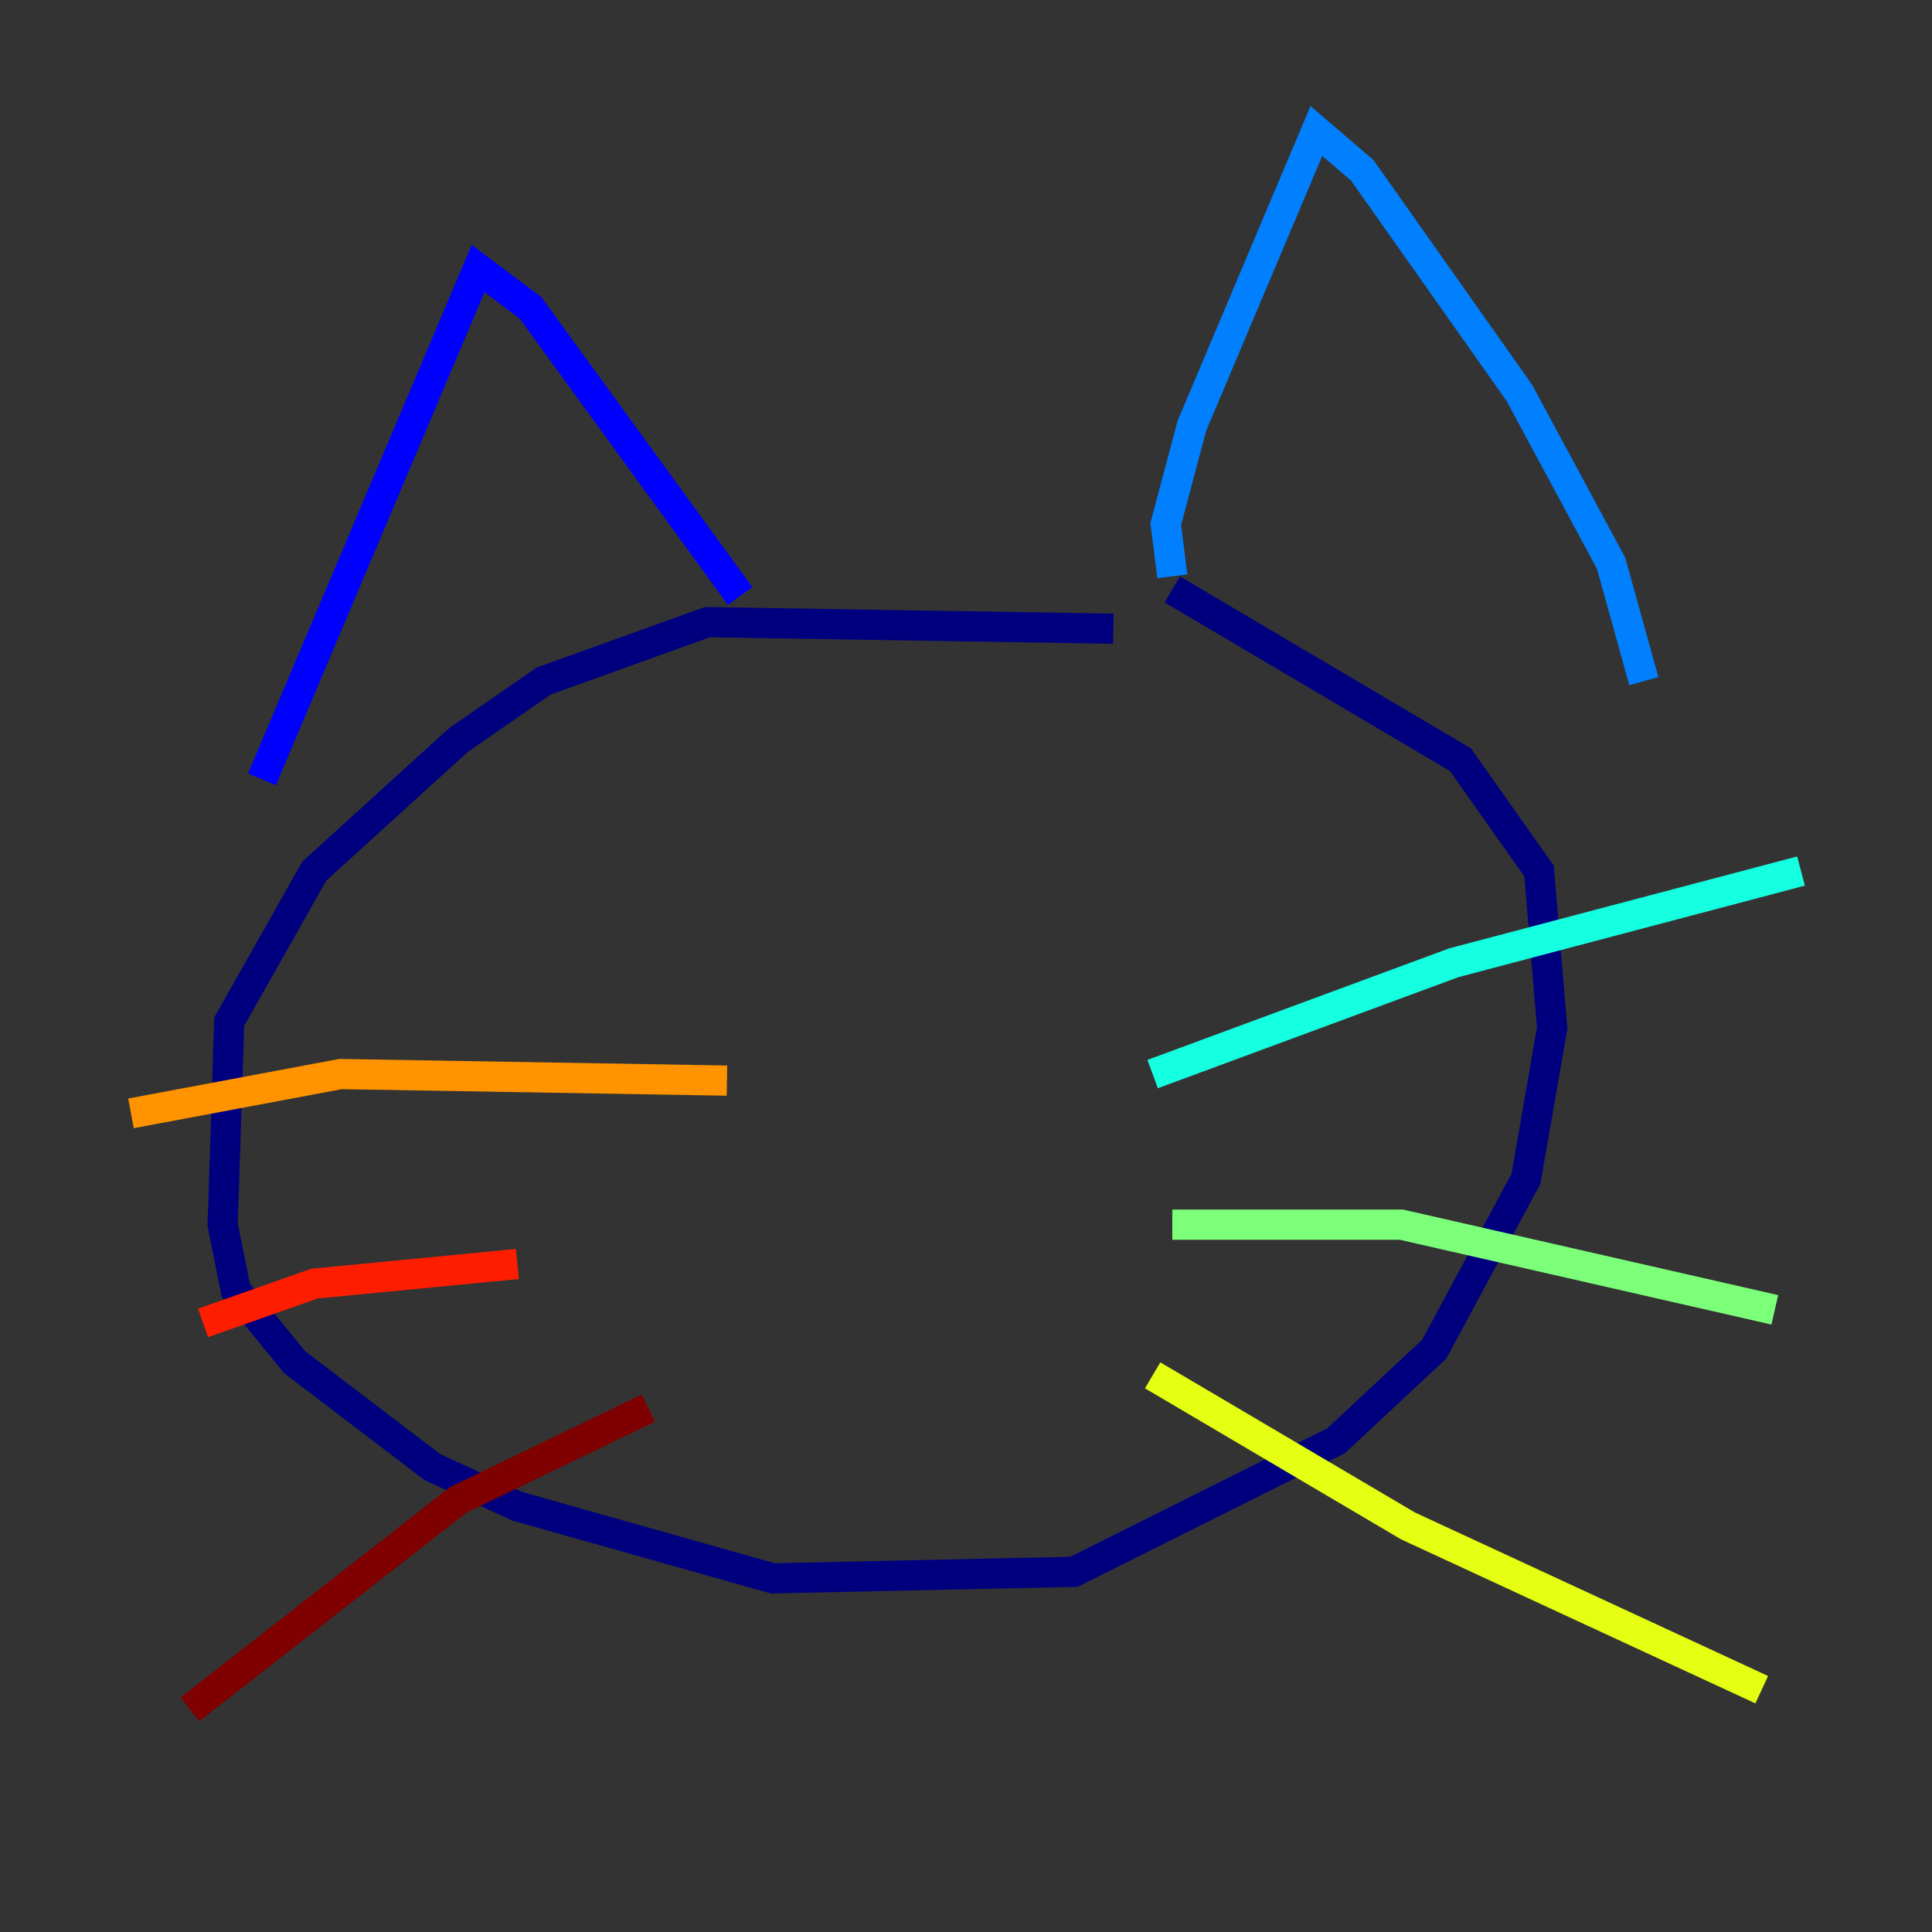 <?xml version="1.0" encoding="utf-8" ?>
<svg baseProfile="tiny" height="128" version="1.2" viewBox="0,0,128,128" width="128" xmlns="http://www.w3.org/2000/svg" xmlns:ev="http://www.w3.org/2001/xml-events" xmlns:xlink="http://www.w3.org/1999/xlink"><rect x="0" y="0" width="128" height="128" fill="#333333" stroke="none"/><defs /><polyline fill="none" points="73.763,41.654 46.861,41.22 36.014,45.125 30.373,49.031 20.827,57.709 15.186,67.688 14.752,81.139 15.62,85.478 19.525,90.251 28.637,97.193 34.278,99.797 51.2,104.57 71.159,104.136 88.515,95.458 95.024,89.383 101.098,78.102 102.834,68.122 101.966,57.709 96.759,50.332 77.668,39.051" stroke="#00007f" stroke-width="2" /><polyline fill="none" points="17.356,51.634 31.675,17.79 35.146,20.393 49.031,39.485" stroke="#0000ff" stroke-width="2" /><polyline fill="none" points="77.668,38.183 77.234,34.712 78.969,28.203 87.214,8.678 90.251,11.281 100.664,26.034 106.739,37.315 108.909,45.125" stroke="#0080ff" stroke-width="2" /><polyline fill="none" points="76.366,71.159 96.325,63.783 119.322,57.709" stroke="#15ffe1" stroke-width="2" /><polyline fill="none" points="77.668,81.139 92.854,81.139 117.586,86.78" stroke="#7cff79" stroke-width="2" /><polyline fill="none" points="76.366,91.119 93.288,101.098 116.719,111.946" stroke="#e4ff12" stroke-width="2" /><polyline fill="none" points="48.163,71.593 22.563,71.159 8.678,73.763" stroke="#ff9400" stroke-width="2" /><polyline fill="none" points="34.278,83.742 20.827,85.044 13.451,87.647" stroke="#ff1d00" stroke-width="2" /><polyline fill="none" points="42.956,93.288 30.373,99.363 12.583,113.248" stroke="#7f0000" stroke-width="2" /></svg>